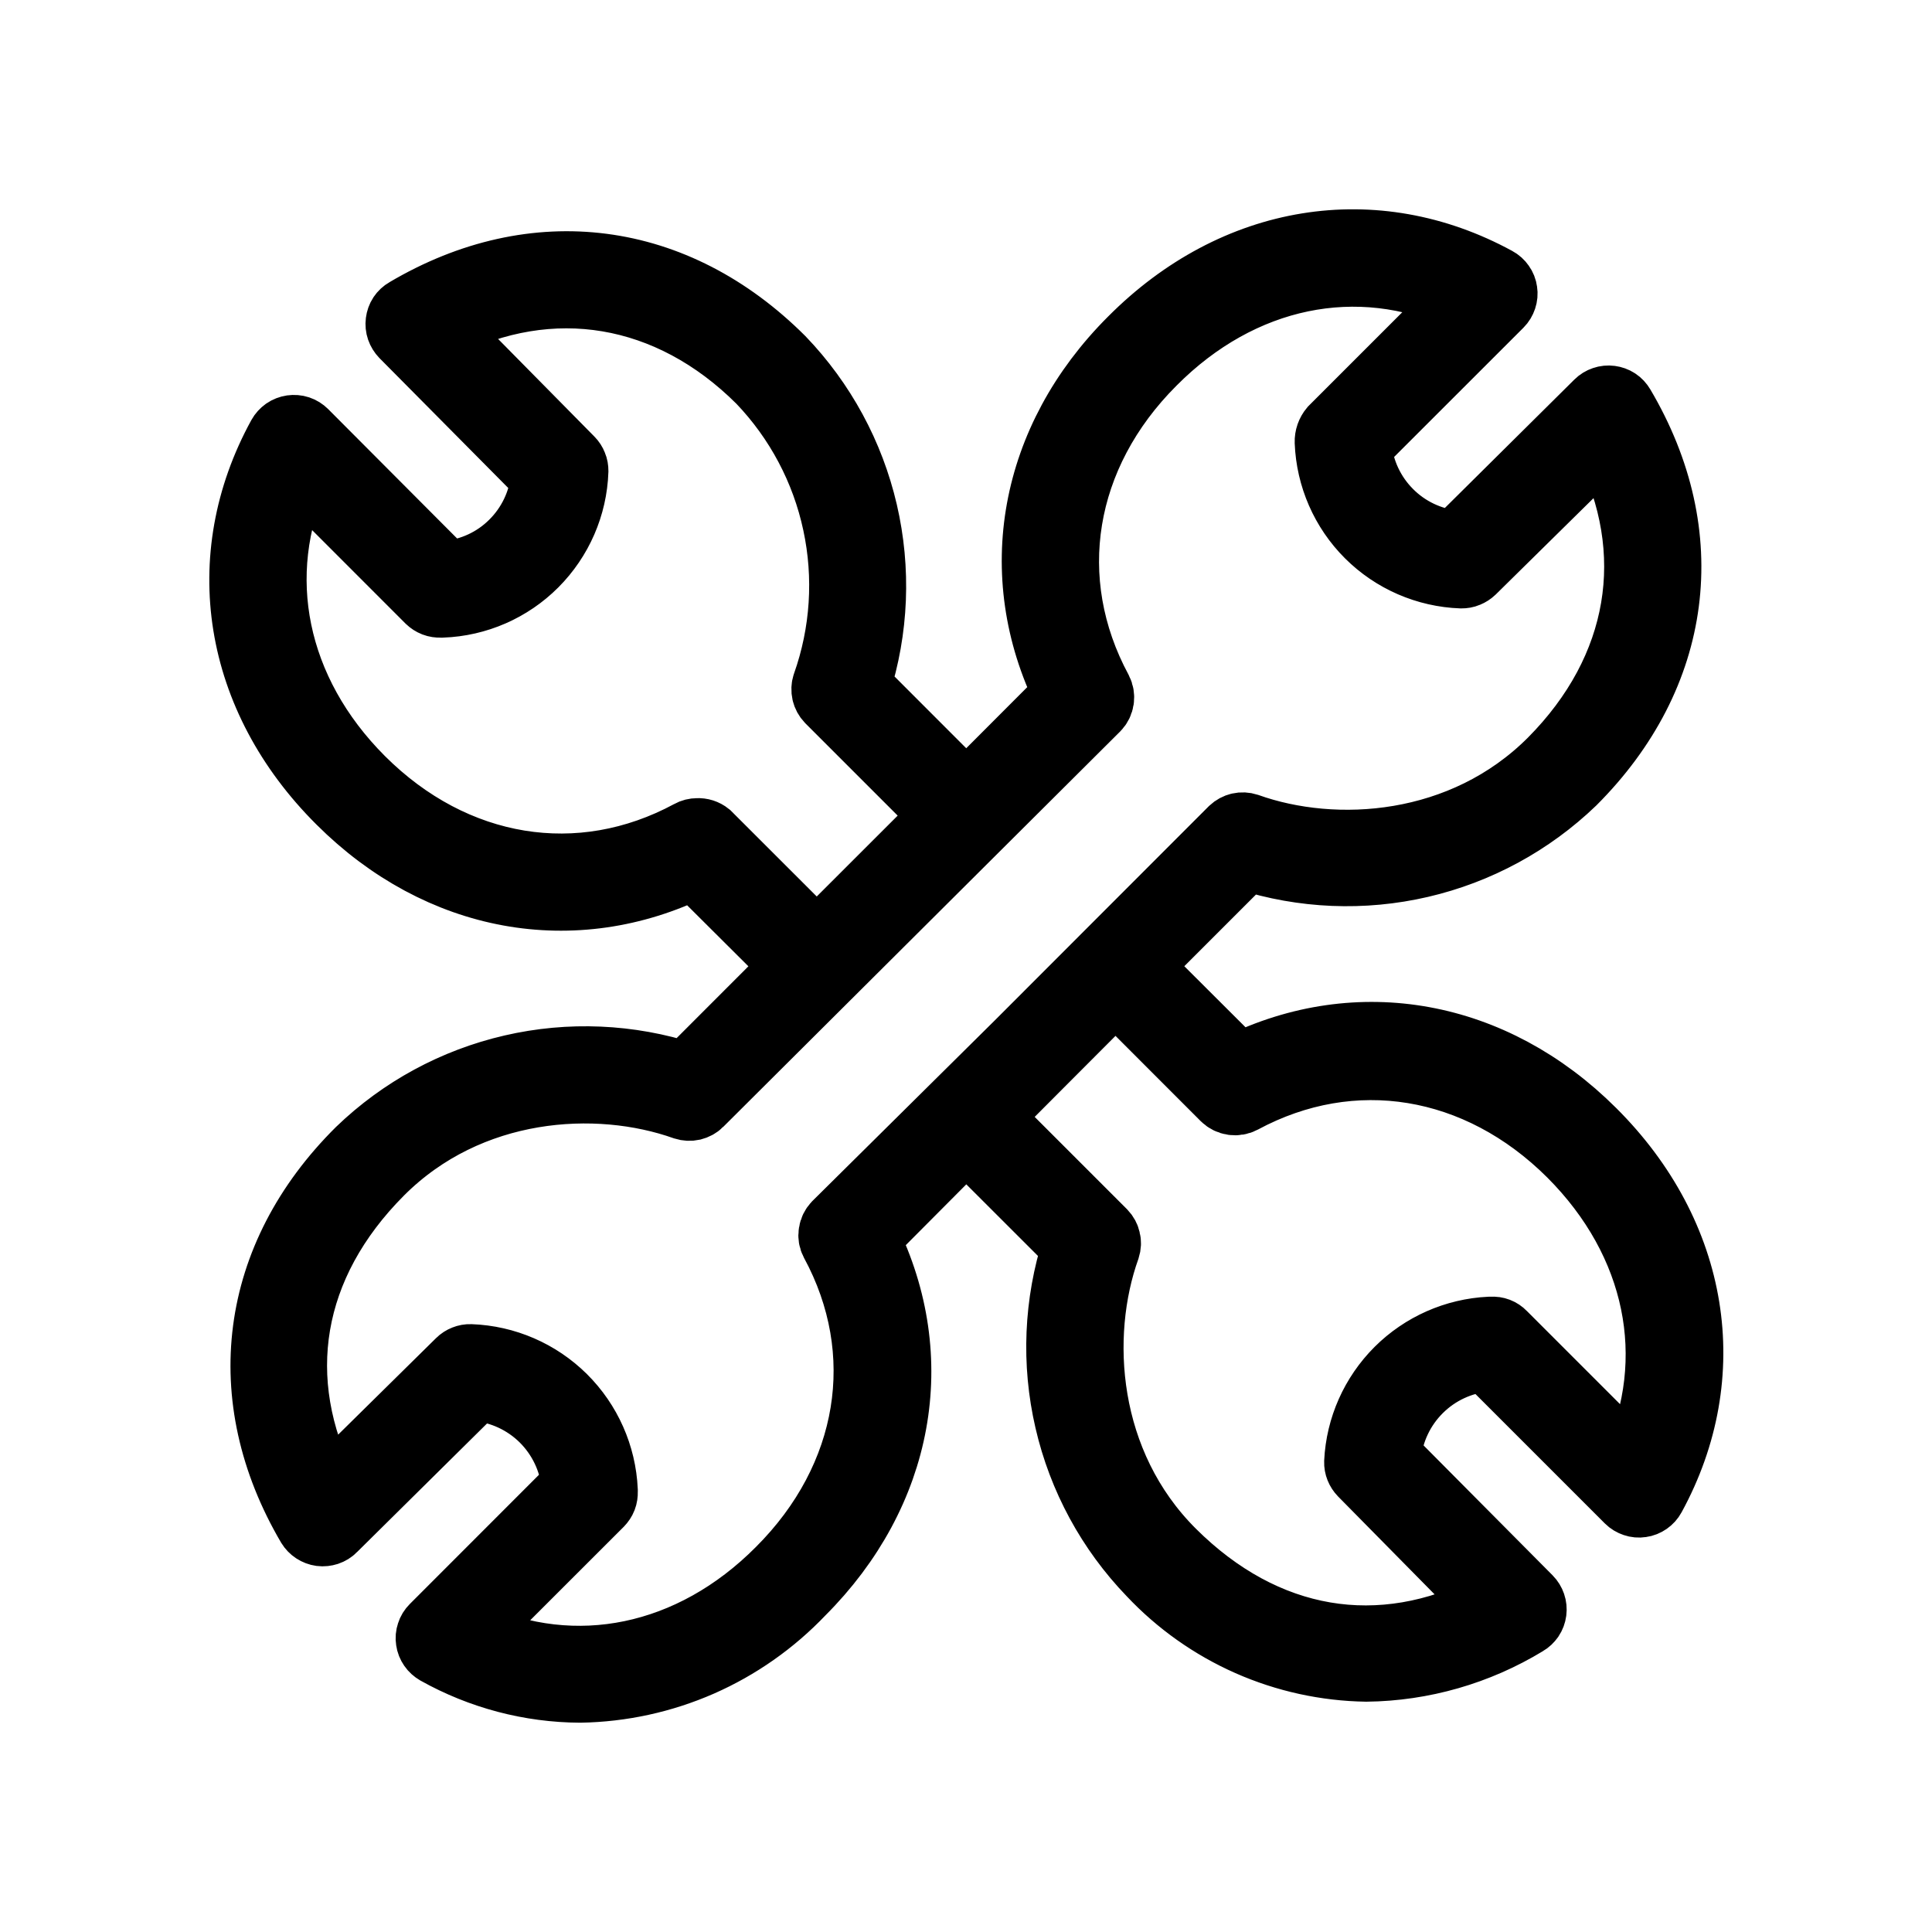 <svg width="24" height="24" viewBox="0 0 24 24" fill="none" xmlns="http://www.w3.org/2000/svg">
<mask id="path-1-outside-1_282_3503" maskUnits="userSpaceOnUse" x="2" y="2" width="20" height="20" fill="black">
<rect fill="white" x="2" y="2" width="20" height="20"/>
<path d="M18.464 16.887L20.219 18.642C20.241 18.664 20.268 18.68 20.298 18.69C20.327 18.7 20.359 18.703 20.39 18.698C20.421 18.694 20.45 18.682 20.476 18.664C20.502 18.646 20.523 18.623 20.538 18.595C21.366 17.079 21.089 15.335 19.793 14.046C18.553 12.809 16.875 12.508 15.385 13.239L14.146 12.003L15.486 10.663C16.186 10.887 16.933 10.918 17.648 10.752C18.364 10.586 19.021 10.229 19.55 9.72C20.877 8.393 21.105 6.645 20.156 5.04C20.14 5.013 20.119 4.99 20.093 4.973C20.067 4.956 20.038 4.946 20.008 4.942C19.977 4.938 19.946 4.941 19.917 4.951C19.887 4.961 19.861 4.977 19.839 4.999L18.081 6.742C17.773 6.711 17.486 6.575 17.269 6.356C17.051 6.137 16.916 5.85 16.887 5.542L18.642 3.788C18.664 3.766 18.68 3.739 18.69 3.709C18.7 3.679 18.703 3.648 18.698 3.617C18.694 3.586 18.682 3.556 18.664 3.531C18.646 3.505 18.623 3.484 18.595 3.469C17.081 2.643 15.337 2.918 14.047 4.216C12.807 5.454 12.504 7.131 13.239 8.623L12.003 9.861L10.663 8.52C10.887 7.821 10.917 7.074 10.751 6.358C10.585 5.643 10.229 4.986 9.72 4.456C8.395 3.132 6.645 2.902 5.04 3.851C5.013 3.866 4.99 3.888 4.973 3.913C4.956 3.939 4.946 3.968 4.942 3.999C4.938 4.03 4.941 4.061 4.951 4.09C4.961 4.119 4.978 4.146 4.999 4.168L6.746 5.93C6.715 6.237 6.578 6.524 6.358 6.741C6.139 6.959 5.85 7.092 5.542 7.119L3.794 5.365C3.772 5.343 3.745 5.326 3.715 5.316C3.685 5.306 3.653 5.304 3.622 5.308C3.591 5.313 3.561 5.324 3.535 5.342C3.51 5.36 3.488 5.384 3.473 5.411C2.641 6.927 2.918 8.67 4.214 9.96C5.454 11.198 7.131 11.501 8.623 10.768L9.863 12.003L8.521 13.346C7.821 13.12 7.074 13.087 6.357 13.253C5.641 13.418 4.983 13.775 4.454 14.285C3.12 15.609 2.896 17.358 3.836 18.959C3.852 18.985 3.873 19.007 3.899 19.024C3.925 19.041 3.954 19.052 3.984 19.056C4.014 19.06 4.045 19.056 4.074 19.047C4.103 19.037 4.13 19.021 4.151 18.999L5.916 17.253C6.226 17.281 6.517 17.416 6.738 17.635C6.959 17.855 7.097 18.144 7.127 18.454L5.373 20.209C5.351 20.231 5.334 20.258 5.325 20.288C5.315 20.317 5.312 20.349 5.317 20.38C5.321 20.41 5.333 20.44 5.351 20.466C5.368 20.491 5.392 20.512 5.419 20.528C5.966 20.834 6.581 20.997 7.208 21C7.725 20.991 8.235 20.88 8.709 20.672C9.182 20.464 9.61 20.163 9.966 19.789C11.208 18.549 11.509 16.873 10.774 15.381L12.003 14.146L13.344 15.486C13.119 16.186 13.087 16.933 13.253 17.649C13.418 18.365 13.775 19.023 14.285 19.552C14.631 19.92 15.047 20.214 15.508 20.418C15.97 20.622 16.468 20.731 16.972 20.739C17.674 20.731 18.361 20.533 18.961 20.168C18.988 20.153 19.01 20.131 19.028 20.106C19.045 20.08 19.056 20.051 19.06 20.02C19.064 19.989 19.061 19.958 19.051 19.929C19.041 19.9 19.025 19.873 19.003 19.851L17.253 18.089C17.283 17.779 17.421 17.489 17.642 17.27C17.863 17.05 18.154 16.915 18.464 16.887ZM8.662 10.315C8.628 10.315 8.595 10.323 8.565 10.34C7.204 11.075 5.645 10.82 4.499 9.675C3.41 8.585 3.12 7.141 3.705 5.847L5.32 7.463C5.34 7.482 5.364 7.498 5.39 7.508C5.416 7.518 5.444 7.522 5.472 7.521H5.492C5.929 7.505 6.344 7.324 6.653 7.014C6.962 6.704 7.143 6.289 7.158 5.851C7.158 5.824 7.154 5.797 7.143 5.772C7.133 5.746 7.118 5.723 7.099 5.704L5.484 4.067C6.845 3.374 8.311 3.616 9.433 4.735C9.903 5.226 10.228 5.838 10.37 6.503C10.513 7.168 10.468 7.859 10.241 8.5C10.229 8.535 10.228 8.572 10.236 8.608C10.244 8.643 10.262 8.676 10.287 8.702L11.717 10.132L10.146 11.702L8.803 10.36C8.763 10.328 8.713 10.312 8.662 10.315ZM10.34 15.436C11.077 16.796 10.82 18.355 9.673 19.5C8.585 20.594 7.142 20.887 5.849 20.299L7.465 18.684C7.484 18.664 7.5 18.641 7.51 18.615C7.52 18.589 7.524 18.561 7.523 18.533V18.513C7.503 18.075 7.32 17.662 7.009 17.353C6.698 17.045 6.283 16.865 5.845 16.849C5.818 16.848 5.791 16.853 5.766 16.863C5.74 16.873 5.717 16.888 5.698 16.907L4.059 18.523C3.354 17.142 3.596 15.712 4.735 14.569C5.829 13.473 7.414 13.376 8.5 13.762C8.535 13.773 8.572 13.775 8.608 13.767C8.643 13.758 8.676 13.741 8.702 13.715L13.633 8.803C13.662 8.773 13.681 8.734 13.687 8.693C13.693 8.651 13.686 8.608 13.667 8.571C12.932 7.208 13.187 5.651 14.333 4.507C15.421 3.412 16.865 3.12 18.157 3.707L16.542 5.322C16.502 5.37 16.481 5.43 16.483 5.492C16.5 5.929 16.681 6.344 16.991 6.653C17.301 6.962 17.716 7.142 18.153 7.158C18.18 7.158 18.208 7.154 18.233 7.143C18.258 7.133 18.281 7.118 18.301 7.099L19.94 5.484C20.633 6.855 20.39 8.311 19.264 9.445C18.169 10.541 16.584 10.64 15.5 10.253C15.466 10.242 15.428 10.24 15.393 10.248C15.357 10.256 15.325 10.274 15.298 10.299L13.728 11.87L12.637 12.962L10.374 15.203C10.345 15.234 10.326 15.272 10.32 15.314C10.313 15.356 10.32 15.398 10.34 15.436ZM16.849 18.161C16.848 18.189 16.853 18.216 16.863 18.241C16.873 18.266 16.888 18.289 16.907 18.309L18.523 19.948C17.144 20.651 15.714 20.41 14.572 19.272C13.475 18.177 13.376 16.59 13.764 15.506C13.775 15.472 13.777 15.434 13.768 15.399C13.76 15.363 13.743 15.331 13.717 15.304L12.288 13.875L12.904 13.257L13.857 12.302L15.199 13.645C15.23 13.675 15.27 13.695 15.313 13.701C15.356 13.707 15.399 13.7 15.438 13.679C16.8 12.946 18.357 13.201 19.504 14.345C20.592 15.434 20.885 16.879 20.297 18.181L18.682 16.566C18.663 16.546 18.639 16.53 18.613 16.52C18.587 16.51 18.559 16.506 18.531 16.508H18.505C18.073 16.529 17.664 16.71 17.358 17.015C17.052 17.321 16.87 17.729 16.849 18.161Z"/>
</mask>
<path d="M18.464 16.887L20.219 18.642C20.241 18.664 20.268 18.68 20.298 18.69C20.327 18.7 20.359 18.703 20.39 18.698C20.421 18.694 20.45 18.682 20.476 18.664C20.502 18.646 20.523 18.623 20.538 18.595C21.366 17.079 21.089 15.335 19.793 14.046C18.553 12.809 16.875 12.508 15.385 13.239L14.146 12.003L15.486 10.663C16.186 10.887 16.933 10.918 17.648 10.752C18.364 10.586 19.021 10.229 19.55 9.72C20.877 8.393 21.105 6.645 20.156 5.04C20.14 5.013 20.119 4.99 20.093 4.973C20.067 4.956 20.038 4.946 20.008 4.942C19.977 4.938 19.946 4.941 19.917 4.951C19.887 4.961 19.861 4.977 19.839 4.999L18.081 6.742C17.773 6.711 17.486 6.575 17.269 6.356C17.051 6.137 16.916 5.85 16.887 5.542L18.642 3.788C18.664 3.766 18.68 3.739 18.69 3.709C18.7 3.679 18.703 3.648 18.698 3.617C18.694 3.586 18.682 3.556 18.664 3.531C18.646 3.505 18.623 3.484 18.595 3.469C17.081 2.643 15.337 2.918 14.047 4.216C12.807 5.454 12.504 7.131 13.239 8.623L12.003 9.861L10.663 8.52C10.887 7.821 10.917 7.074 10.751 6.358C10.585 5.643 10.229 4.986 9.72 4.456C8.395 3.132 6.645 2.902 5.04 3.851C5.013 3.866 4.99 3.888 4.973 3.913C4.956 3.939 4.946 3.968 4.942 3.999C4.938 4.03 4.941 4.061 4.951 4.09C4.961 4.119 4.978 4.146 4.999 4.168L6.746 5.93C6.715 6.237 6.578 6.524 6.358 6.741C6.139 6.959 5.85 7.092 5.542 7.119L3.794 5.365C3.772 5.343 3.745 5.326 3.715 5.316C3.685 5.306 3.653 5.304 3.622 5.308C3.591 5.313 3.561 5.324 3.535 5.342C3.51 5.36 3.488 5.384 3.473 5.411C2.641 6.927 2.918 8.67 4.214 9.96C5.454 11.198 7.131 11.501 8.623 10.768L9.863 12.003L8.521 13.346C7.821 13.12 7.074 13.087 6.357 13.253C5.641 13.418 4.983 13.775 4.454 14.285C3.12 15.609 2.896 17.358 3.836 18.959C3.852 18.985 3.873 19.007 3.899 19.024C3.925 19.041 3.954 19.052 3.984 19.056C4.014 19.06 4.045 19.056 4.074 19.047C4.103 19.037 4.13 19.021 4.151 18.999L5.916 17.253C6.226 17.281 6.517 17.416 6.738 17.635C6.959 17.855 7.097 18.144 7.127 18.454L5.373 20.209C5.351 20.231 5.334 20.258 5.325 20.288C5.315 20.317 5.312 20.349 5.317 20.38C5.321 20.41 5.333 20.44 5.351 20.466C5.368 20.491 5.392 20.512 5.419 20.528C5.966 20.834 6.581 20.997 7.208 21C7.725 20.991 8.235 20.88 8.709 20.672C9.182 20.464 9.61 20.163 9.966 19.789C11.208 18.549 11.509 16.873 10.774 15.381L12.003 14.146L13.344 15.486C13.119 16.186 13.087 16.933 13.253 17.649C13.418 18.365 13.775 19.023 14.285 19.552C14.631 19.92 15.047 20.214 15.508 20.418C15.97 20.622 16.468 20.731 16.972 20.739C17.674 20.731 18.361 20.533 18.961 20.168C18.988 20.153 19.01 20.131 19.028 20.106C19.045 20.08 19.056 20.051 19.06 20.02C19.064 19.989 19.061 19.958 19.051 19.929C19.041 19.9 19.025 19.873 19.003 19.851L17.253 18.089C17.283 17.779 17.421 17.489 17.642 17.27C17.863 17.05 18.154 16.915 18.464 16.887ZM8.662 10.315C8.628 10.315 8.595 10.323 8.565 10.34C7.204 11.075 5.645 10.82 4.499 9.675C3.41 8.585 3.12 7.141 3.705 5.847L5.32 7.463C5.34 7.482 5.364 7.498 5.39 7.508C5.416 7.518 5.444 7.522 5.472 7.521H5.492C5.929 7.505 6.344 7.324 6.653 7.014C6.962 6.704 7.143 6.289 7.158 5.851C7.158 5.824 7.154 5.797 7.143 5.772C7.133 5.746 7.118 5.723 7.099 5.704L5.484 4.067C6.845 3.374 8.311 3.616 9.433 4.735C9.903 5.226 10.228 5.838 10.37 6.503C10.513 7.168 10.468 7.859 10.241 8.5C10.229 8.535 10.228 8.572 10.236 8.608C10.244 8.643 10.262 8.676 10.287 8.702L11.717 10.132L10.146 11.702L8.803 10.36C8.763 10.328 8.713 10.312 8.662 10.315ZM10.34 15.436C11.077 16.796 10.82 18.355 9.673 19.5C8.585 20.594 7.142 20.887 5.849 20.299L7.465 18.684C7.484 18.664 7.5 18.641 7.51 18.615C7.52 18.589 7.524 18.561 7.523 18.533V18.513C7.503 18.075 7.32 17.662 7.009 17.353C6.698 17.045 6.283 16.865 5.845 16.849C5.818 16.848 5.791 16.853 5.766 16.863C5.74 16.873 5.717 16.888 5.698 16.907L4.059 18.523C3.354 17.142 3.596 15.712 4.735 14.569C5.829 13.473 7.414 13.376 8.5 13.762C8.535 13.773 8.572 13.775 8.608 13.767C8.643 13.758 8.676 13.741 8.702 13.715L13.633 8.803C13.662 8.773 13.681 8.734 13.687 8.693C13.693 8.651 13.686 8.608 13.667 8.571C12.932 7.208 13.187 5.651 14.333 4.507C15.421 3.412 16.865 3.12 18.157 3.707L16.542 5.322C16.502 5.37 16.481 5.43 16.483 5.492C16.5 5.929 16.681 6.344 16.991 6.653C17.301 6.962 17.716 7.142 18.153 7.158C18.18 7.158 18.208 7.154 18.233 7.143C18.258 7.133 18.281 7.118 18.301 7.099L19.94 5.484C20.633 6.855 20.39 8.311 19.264 9.445C18.169 10.541 16.584 10.64 15.5 10.253C15.466 10.242 15.428 10.24 15.393 10.248C15.357 10.256 15.325 10.274 15.298 10.299L13.728 11.87L12.637 12.962L10.374 15.203C10.345 15.234 10.326 15.272 10.32 15.314C10.313 15.356 10.32 15.398 10.34 15.436ZM16.849 18.161C16.848 18.189 16.853 18.216 16.863 18.241C16.873 18.266 16.888 18.289 16.907 18.309L18.523 19.948C17.144 20.651 15.714 20.41 14.572 19.272C13.475 18.177 13.376 16.59 13.764 15.506C13.775 15.472 13.777 15.434 13.768 15.399C13.76 15.363 13.743 15.331 13.717 15.304L12.288 13.875L12.904 13.257L13.857 12.302L15.199 13.645C15.23 13.675 15.27 13.695 15.313 13.701C15.356 13.707 15.399 13.7 15.438 13.679C16.8 12.946 18.357 13.201 19.504 14.345C20.592 15.434 20.885 16.879 20.297 18.181L18.682 16.566C18.663 16.546 18.639 16.53 18.613 16.52C18.587 16.51 18.559 16.506 18.531 16.508H18.505C18.073 16.529 17.664 16.71 17.358 17.015C17.052 17.321 16.87 17.729 16.849 18.161Z" fill="black"/>
<path d="M18.464 16.887L20.219 18.642C20.241 18.664 20.268 18.68 20.298 18.69C20.327 18.7 20.359 18.703 20.39 18.698C20.421 18.694 20.45 18.682 20.476 18.664C20.502 18.646 20.523 18.623 20.538 18.595C21.366 17.079 21.089 15.335 19.793 14.046C18.553 12.809 16.875 12.508 15.385 13.239L14.146 12.003L15.486 10.663C16.186 10.887 16.933 10.918 17.648 10.752C18.364 10.586 19.021 10.229 19.55 9.72C20.877 8.393 21.105 6.645 20.156 5.04C20.14 5.013 20.119 4.99 20.093 4.973C20.067 4.956 20.038 4.946 20.008 4.942C19.977 4.938 19.946 4.941 19.917 4.951C19.887 4.961 19.861 4.977 19.839 4.999L18.081 6.742C17.773 6.711 17.486 6.575 17.269 6.356C17.051 6.137 16.916 5.85 16.887 5.542L18.642 3.788C18.664 3.766 18.68 3.739 18.69 3.709C18.7 3.679 18.703 3.648 18.698 3.617C18.694 3.586 18.682 3.556 18.664 3.531C18.646 3.505 18.623 3.484 18.595 3.469C17.081 2.643 15.337 2.918 14.047 4.216C12.807 5.454 12.504 7.131 13.239 8.623L12.003 9.861L10.663 8.52C10.887 7.821 10.917 7.074 10.751 6.358C10.585 5.643 10.229 4.986 9.72 4.456C8.395 3.132 6.645 2.902 5.04 3.851C5.013 3.866 4.99 3.888 4.973 3.913C4.956 3.939 4.946 3.968 4.942 3.999C4.938 4.03 4.941 4.061 4.951 4.09C4.961 4.119 4.978 4.146 4.999 4.168L6.746 5.93C6.715 6.237 6.578 6.524 6.358 6.741C6.139 6.959 5.85 7.092 5.542 7.119L3.794 5.365C3.772 5.343 3.745 5.326 3.715 5.316C3.685 5.306 3.653 5.304 3.622 5.308C3.591 5.313 3.561 5.324 3.535 5.342C3.51 5.36 3.488 5.384 3.473 5.411C2.641 6.927 2.918 8.67 4.214 9.96C5.454 11.198 7.131 11.501 8.623 10.768L9.863 12.003L8.521 13.346C7.821 13.12 7.074 13.087 6.357 13.253C5.641 13.418 4.983 13.775 4.454 14.285C3.12 15.609 2.896 17.358 3.836 18.959C3.852 18.985 3.873 19.007 3.899 19.024C3.925 19.041 3.954 19.052 3.984 19.056C4.014 19.06 4.045 19.056 4.074 19.047C4.103 19.037 4.13 19.021 4.151 18.999L5.916 17.253C6.226 17.281 6.517 17.416 6.738 17.635C6.959 17.855 7.097 18.144 7.127 18.454L5.373 20.209C5.351 20.231 5.334 20.258 5.325 20.288C5.315 20.317 5.312 20.349 5.317 20.38C5.321 20.41 5.333 20.44 5.351 20.466C5.368 20.491 5.392 20.512 5.419 20.528C5.966 20.834 6.581 20.997 7.208 21C7.725 20.991 8.235 20.88 8.709 20.672C9.182 20.464 9.61 20.163 9.966 19.789C11.208 18.549 11.509 16.873 10.774 15.381L12.003 14.146L13.344 15.486C13.119 16.186 13.087 16.933 13.253 17.649C13.418 18.365 13.775 19.023 14.285 19.552C14.631 19.92 15.047 20.214 15.508 20.418C15.97 20.622 16.468 20.731 16.972 20.739C17.674 20.731 18.361 20.533 18.961 20.168C18.988 20.153 19.01 20.131 19.028 20.106C19.045 20.08 19.056 20.051 19.06 20.02C19.064 19.989 19.061 19.958 19.051 19.929C19.041 19.9 19.025 19.873 19.003 19.851L17.253 18.089C17.283 17.779 17.421 17.489 17.642 17.27C17.863 17.05 18.154 16.915 18.464 16.887ZM8.662 10.315C8.628 10.315 8.595 10.323 8.565 10.34C7.204 11.075 5.645 10.82 4.499 9.675C3.41 8.585 3.12 7.141 3.705 5.847L5.32 7.463C5.34 7.482 5.364 7.498 5.39 7.508C5.416 7.518 5.444 7.522 5.472 7.521H5.492C5.929 7.505 6.344 7.324 6.653 7.014C6.962 6.704 7.143 6.289 7.158 5.851C7.158 5.824 7.154 5.797 7.143 5.772C7.133 5.746 7.118 5.723 7.099 5.704L5.484 4.067C6.845 3.374 8.311 3.616 9.433 4.735C9.903 5.226 10.228 5.838 10.37 6.503C10.513 7.168 10.468 7.859 10.241 8.5C10.229 8.535 10.228 8.572 10.236 8.608C10.244 8.643 10.262 8.676 10.287 8.702L11.717 10.132L10.146 11.702L8.803 10.36C8.763 10.328 8.713 10.312 8.662 10.315ZM10.34 15.436C11.077 16.796 10.82 18.355 9.673 19.5C8.585 20.594 7.142 20.887 5.849 20.299L7.465 18.684C7.484 18.664 7.5 18.641 7.51 18.615C7.52 18.589 7.524 18.561 7.523 18.533V18.513C7.503 18.075 7.32 17.662 7.009 17.353C6.698 17.045 6.283 16.865 5.845 16.849C5.818 16.848 5.791 16.853 5.766 16.863C5.74 16.873 5.717 16.888 5.698 16.907L4.059 18.523C3.354 17.142 3.596 15.712 4.735 14.569C5.829 13.473 7.414 13.376 8.5 13.762C8.535 13.773 8.572 13.775 8.608 13.767C8.643 13.758 8.676 13.741 8.702 13.715L13.633 8.803C13.662 8.773 13.681 8.734 13.687 8.693C13.693 8.651 13.686 8.608 13.667 8.571C12.932 7.208 13.187 5.651 14.333 4.507C15.421 3.412 16.865 3.12 18.157 3.707L16.542 5.322C16.502 5.37 16.481 5.43 16.483 5.492C16.5 5.929 16.681 6.344 16.991 6.653C17.301 6.962 17.716 7.142 18.153 7.158C18.18 7.158 18.208 7.154 18.233 7.143C18.258 7.133 18.281 7.118 18.301 7.099L19.94 5.484C20.633 6.855 20.39 8.311 19.264 9.445C18.169 10.541 16.584 10.64 15.5 10.253C15.466 10.242 15.428 10.24 15.393 10.248C15.357 10.256 15.325 10.274 15.298 10.299L13.728 11.87L12.637 12.962L10.374 15.203C10.345 15.234 10.326 15.272 10.32 15.314C10.313 15.356 10.32 15.398 10.34 15.436ZM16.849 18.161C16.848 18.189 16.853 18.216 16.863 18.241C16.873 18.266 16.888 18.289 16.907 18.309L18.523 19.948C17.144 20.651 15.714 20.41 14.572 19.272C13.475 18.177 13.376 16.59 13.764 15.506C13.775 15.472 13.777 15.434 13.768 15.399C13.76 15.363 13.743 15.331 13.717 15.304L12.288 13.875L12.904 13.257L13.857 12.302L15.199 13.645C15.23 13.675 15.27 13.695 15.313 13.701C15.356 13.707 15.399 13.7 15.438 13.679C16.8 12.946 18.357 13.201 19.504 14.345C20.592 15.434 20.885 16.879 20.297 18.181L18.682 16.566C18.663 16.546 18.639 16.53 18.613 16.52C18.587 16.51 18.559 16.506 18.531 16.508H18.505C18.073 16.529 17.664 16.71 17.358 17.015C17.052 17.321 16.87 17.729 16.849 18.161Z" stroke="black" stroke-width="0.8" mask="url(#path-1-outside-1_282_3503)"/>
</svg>
